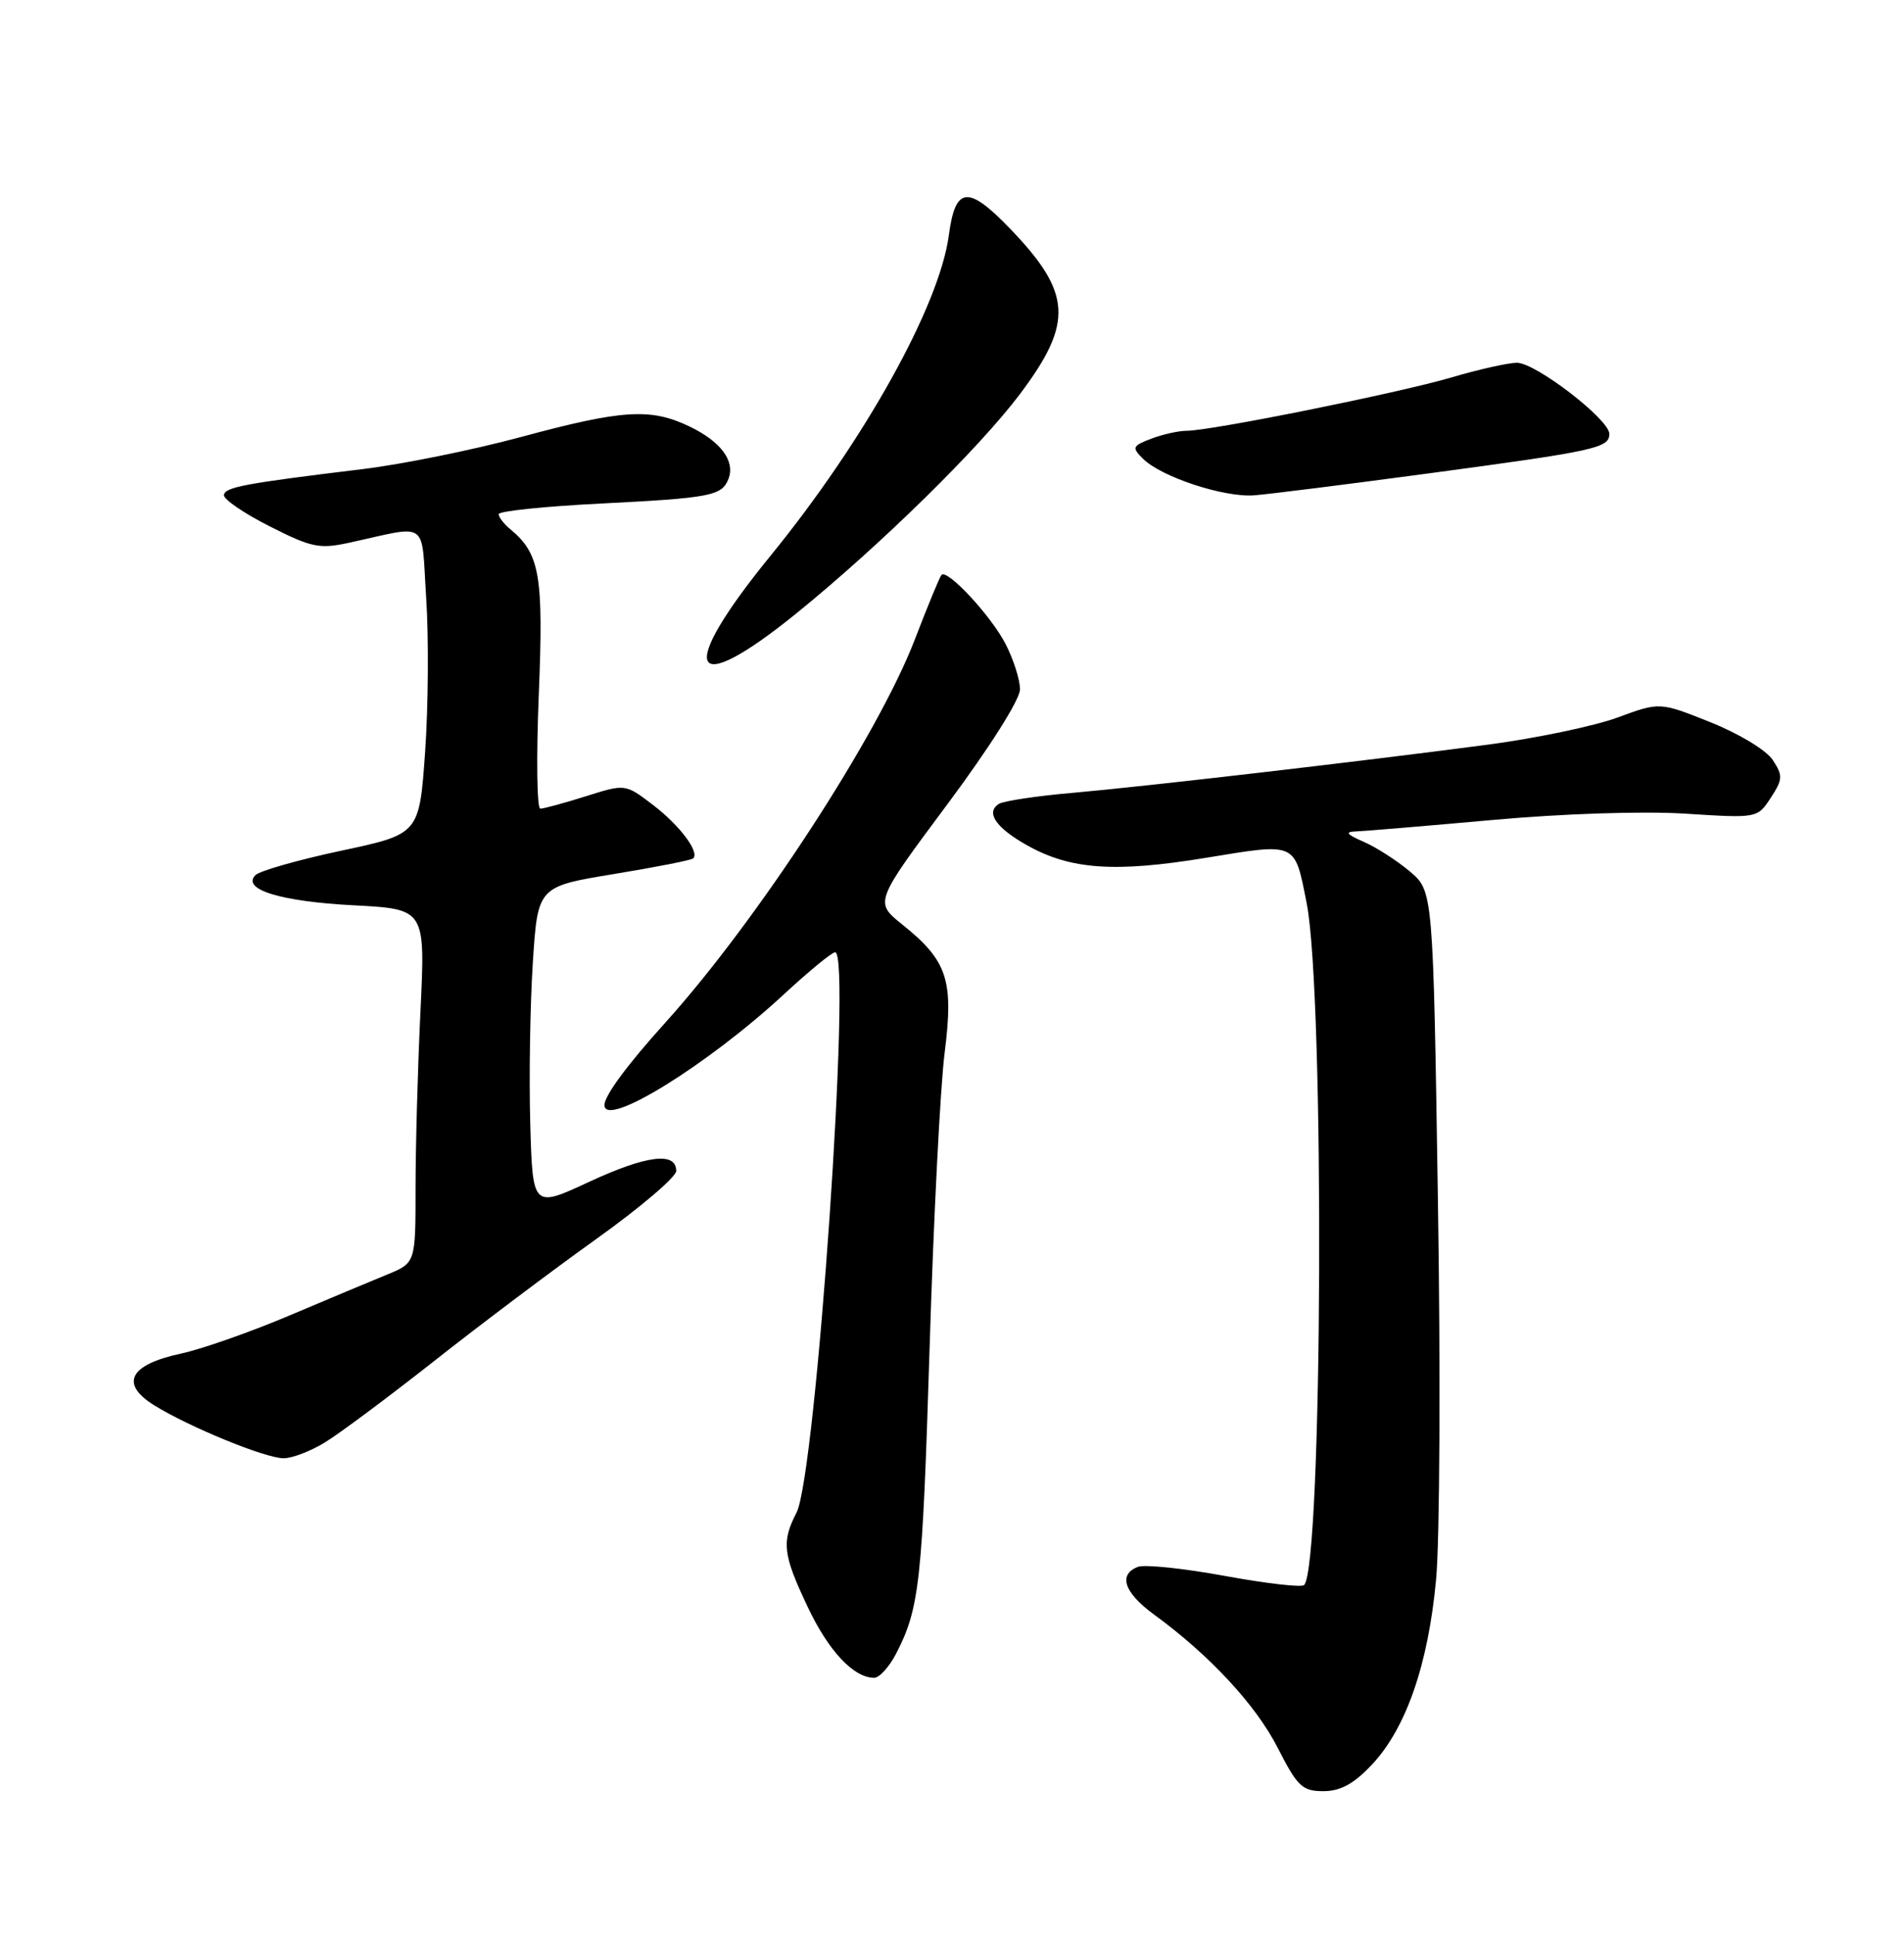 <?xml version="1.0" encoding="UTF-8" standalone="no"?>
<!DOCTYPE svg PUBLIC "-//W3C//DTD SVG 1.1//EN" "http://www.w3.org/Graphics/SVG/1.1/DTD/svg11.dtd" >
<svg xmlns="http://www.w3.org/2000/svg" xmlns:xlink="http://www.w3.org/1999/xlink" version="1.1" viewBox="0 0 252 256">
 <g >
 <path fill="currentColor"
d=" M 181.56 233.51 C 186.10 228.69 189.03 220.24 190.07 209.00 C 190.56 203.78 190.67 181.14 190.31 158.70 C 189.68 117.91 189.68 117.91 186.59 115.30 C 184.89 113.87 182.15 112.11 180.50 111.39 C 178.18 110.38 177.96 110.06 179.50 110.01 C 180.60 109.97 188.70 109.29 197.50 108.50 C 206.88 107.65 217.45 107.31 223.05 107.66 C 232.59 108.27 232.59 108.27 234.36 105.57 C 235.96 103.12 235.99 102.63 234.63 100.56 C 233.79 99.27 230.17 97.08 226.40 95.57 C 219.67 92.88 219.67 92.88 214.09 94.94 C 211.01 96.07 203.32 97.68 197.00 98.52 C 180.00 100.76 151.71 104.05 141.93 104.91 C 137.21 105.32 132.84 105.98 132.22 106.36 C 130.41 107.48 131.79 109.52 135.94 111.85 C 141.68 115.07 147.54 115.48 159.57 113.51 C 171.72 111.52 171.32 111.34 172.94 119.50 C 175.34 131.65 175.06 207.28 172.60 209.73 C 172.27 210.06 167.55 209.52 162.11 208.52 C 156.66 207.52 151.49 206.98 150.61 207.32 C 147.96 208.34 148.77 210.73 152.75 213.64 C 160.10 219.00 166.21 225.59 169.10 231.25 C 171.72 236.39 172.36 237.00 175.15 237.00 C 177.41 237.00 179.16 236.05 181.56 233.51 Z  M 118.60 218.81 C 121.70 212.80 122.07 209.46 123.03 178.50 C 123.55 161.45 124.45 143.80 125.03 139.27 C 126.24 129.67 125.40 127.12 119.41 122.32 C 115.74 119.37 115.74 119.37 125.37 106.44 C 130.98 98.91 135.00 92.55 135.00 91.21 C 135.00 89.95 134.14 87.25 133.09 85.21 C 131.19 81.51 125.39 75.26 124.61 76.07 C 124.38 76.31 122.79 80.16 121.07 84.64 C 116.19 97.33 100.21 121.85 88.03 135.34 C 83.01 140.90 80.00 144.98 80.00 146.22 C 80.00 149.35 93.65 140.92 103.79 131.53 C 107.08 128.49 110.11 126.00 110.53 126.00 C 112.77 126.00 108.00 195.16 105.42 200.15 C 103.42 204.03 103.61 205.68 106.90 212.62 C 109.66 218.46 112.98 222.00 115.70 222.00 C 116.39 222.00 117.69 220.56 118.60 218.81 Z  M 43.00 190.86 C 44.92 189.69 51.41 184.85 57.42 180.12 C 63.42 175.38 73.10 168.10 78.92 163.94 C 84.74 159.78 89.50 155.73 89.50 154.94 C 89.50 152.36 85.59 152.85 77.97 156.38 C 70.50 159.85 70.50 159.85 70.18 148.67 C 70.01 142.53 70.16 132.96 70.52 127.40 C 71.17 117.31 71.17 117.31 81.25 115.65 C 86.80 114.74 91.52 113.81 91.75 113.58 C 92.61 112.73 89.96 109.21 86.43 106.51 C 82.76 103.71 82.76 103.71 77.54 105.36 C 74.67 106.26 71.96 107.00 71.51 107.00 C 71.06 107.00 70.97 100.20 71.31 91.88 C 71.95 76.18 71.46 73.28 67.57 70.05 C 66.70 69.34 66.00 68.43 66.00 68.03 C 66.00 67.63 72.07 67.00 79.48 66.63 C 94.08 65.89 95.55 65.61 96.42 63.35 C 97.32 61.00 95.40 58.42 91.28 56.44 C 86.12 53.96 82.41 54.19 69.00 57.81 C 62.67 59.52 53.23 61.44 48.00 62.07 C 32.37 63.97 29.78 64.45 29.64 65.50 C 29.56 66.05 32.27 67.91 35.67 69.63 C 41.20 72.44 42.28 72.67 46.17 71.82 C 56.94 69.48 55.72 68.60 56.41 79.15 C 56.75 84.29 56.69 93.42 56.27 99.43 C 55.50 110.36 55.50 110.36 45.17 112.56 C 39.49 113.77 34.37 115.23 33.81 115.79 C 31.92 117.68 37.15 119.29 46.86 119.79 C 56.30 120.29 56.30 120.29 55.65 133.80 C 55.29 141.23 55.00 151.77 55.00 157.21 C 55.00 167.10 55.00 167.10 51.25 168.64 C 49.19 169.48 43.32 171.94 38.22 174.10 C 33.11 176.26 26.70 178.51 23.96 179.10 C 17.11 180.57 15.81 183.10 20.45 185.97 C 25.08 188.83 35.03 192.91 37.50 192.95 C 38.60 192.98 41.08 192.03 43.00 190.86 Z  M 105.44 81.13 C 116.50 72.16 129.62 59.29 135.01 52.12 C 142.10 42.68 141.86 38.75 133.68 30.25 C 128.11 24.47 126.44 24.65 125.58 31.14 C 124.34 40.44 114.41 58.29 102.01 73.50 C 89.44 88.91 91.15 92.71 105.44 81.13 Z  M 189.00 62.65 C 211.21 59.67 213.00 59.28 213.00 57.41 C 213.00 55.50 203.25 48.00 200.77 48.00 C 199.64 48.00 195.74 48.87 192.11 49.94 C 185.07 52.01 160.28 57.00 157.06 57.00 C 156.00 57.00 153.90 57.47 152.39 58.04 C 149.87 59.00 149.78 59.21 151.27 60.69 C 153.68 63.11 162.03 65.85 166.00 65.54 C 167.93 65.39 178.28 64.09 189.00 62.65 Z "/>
</g>
</svg>